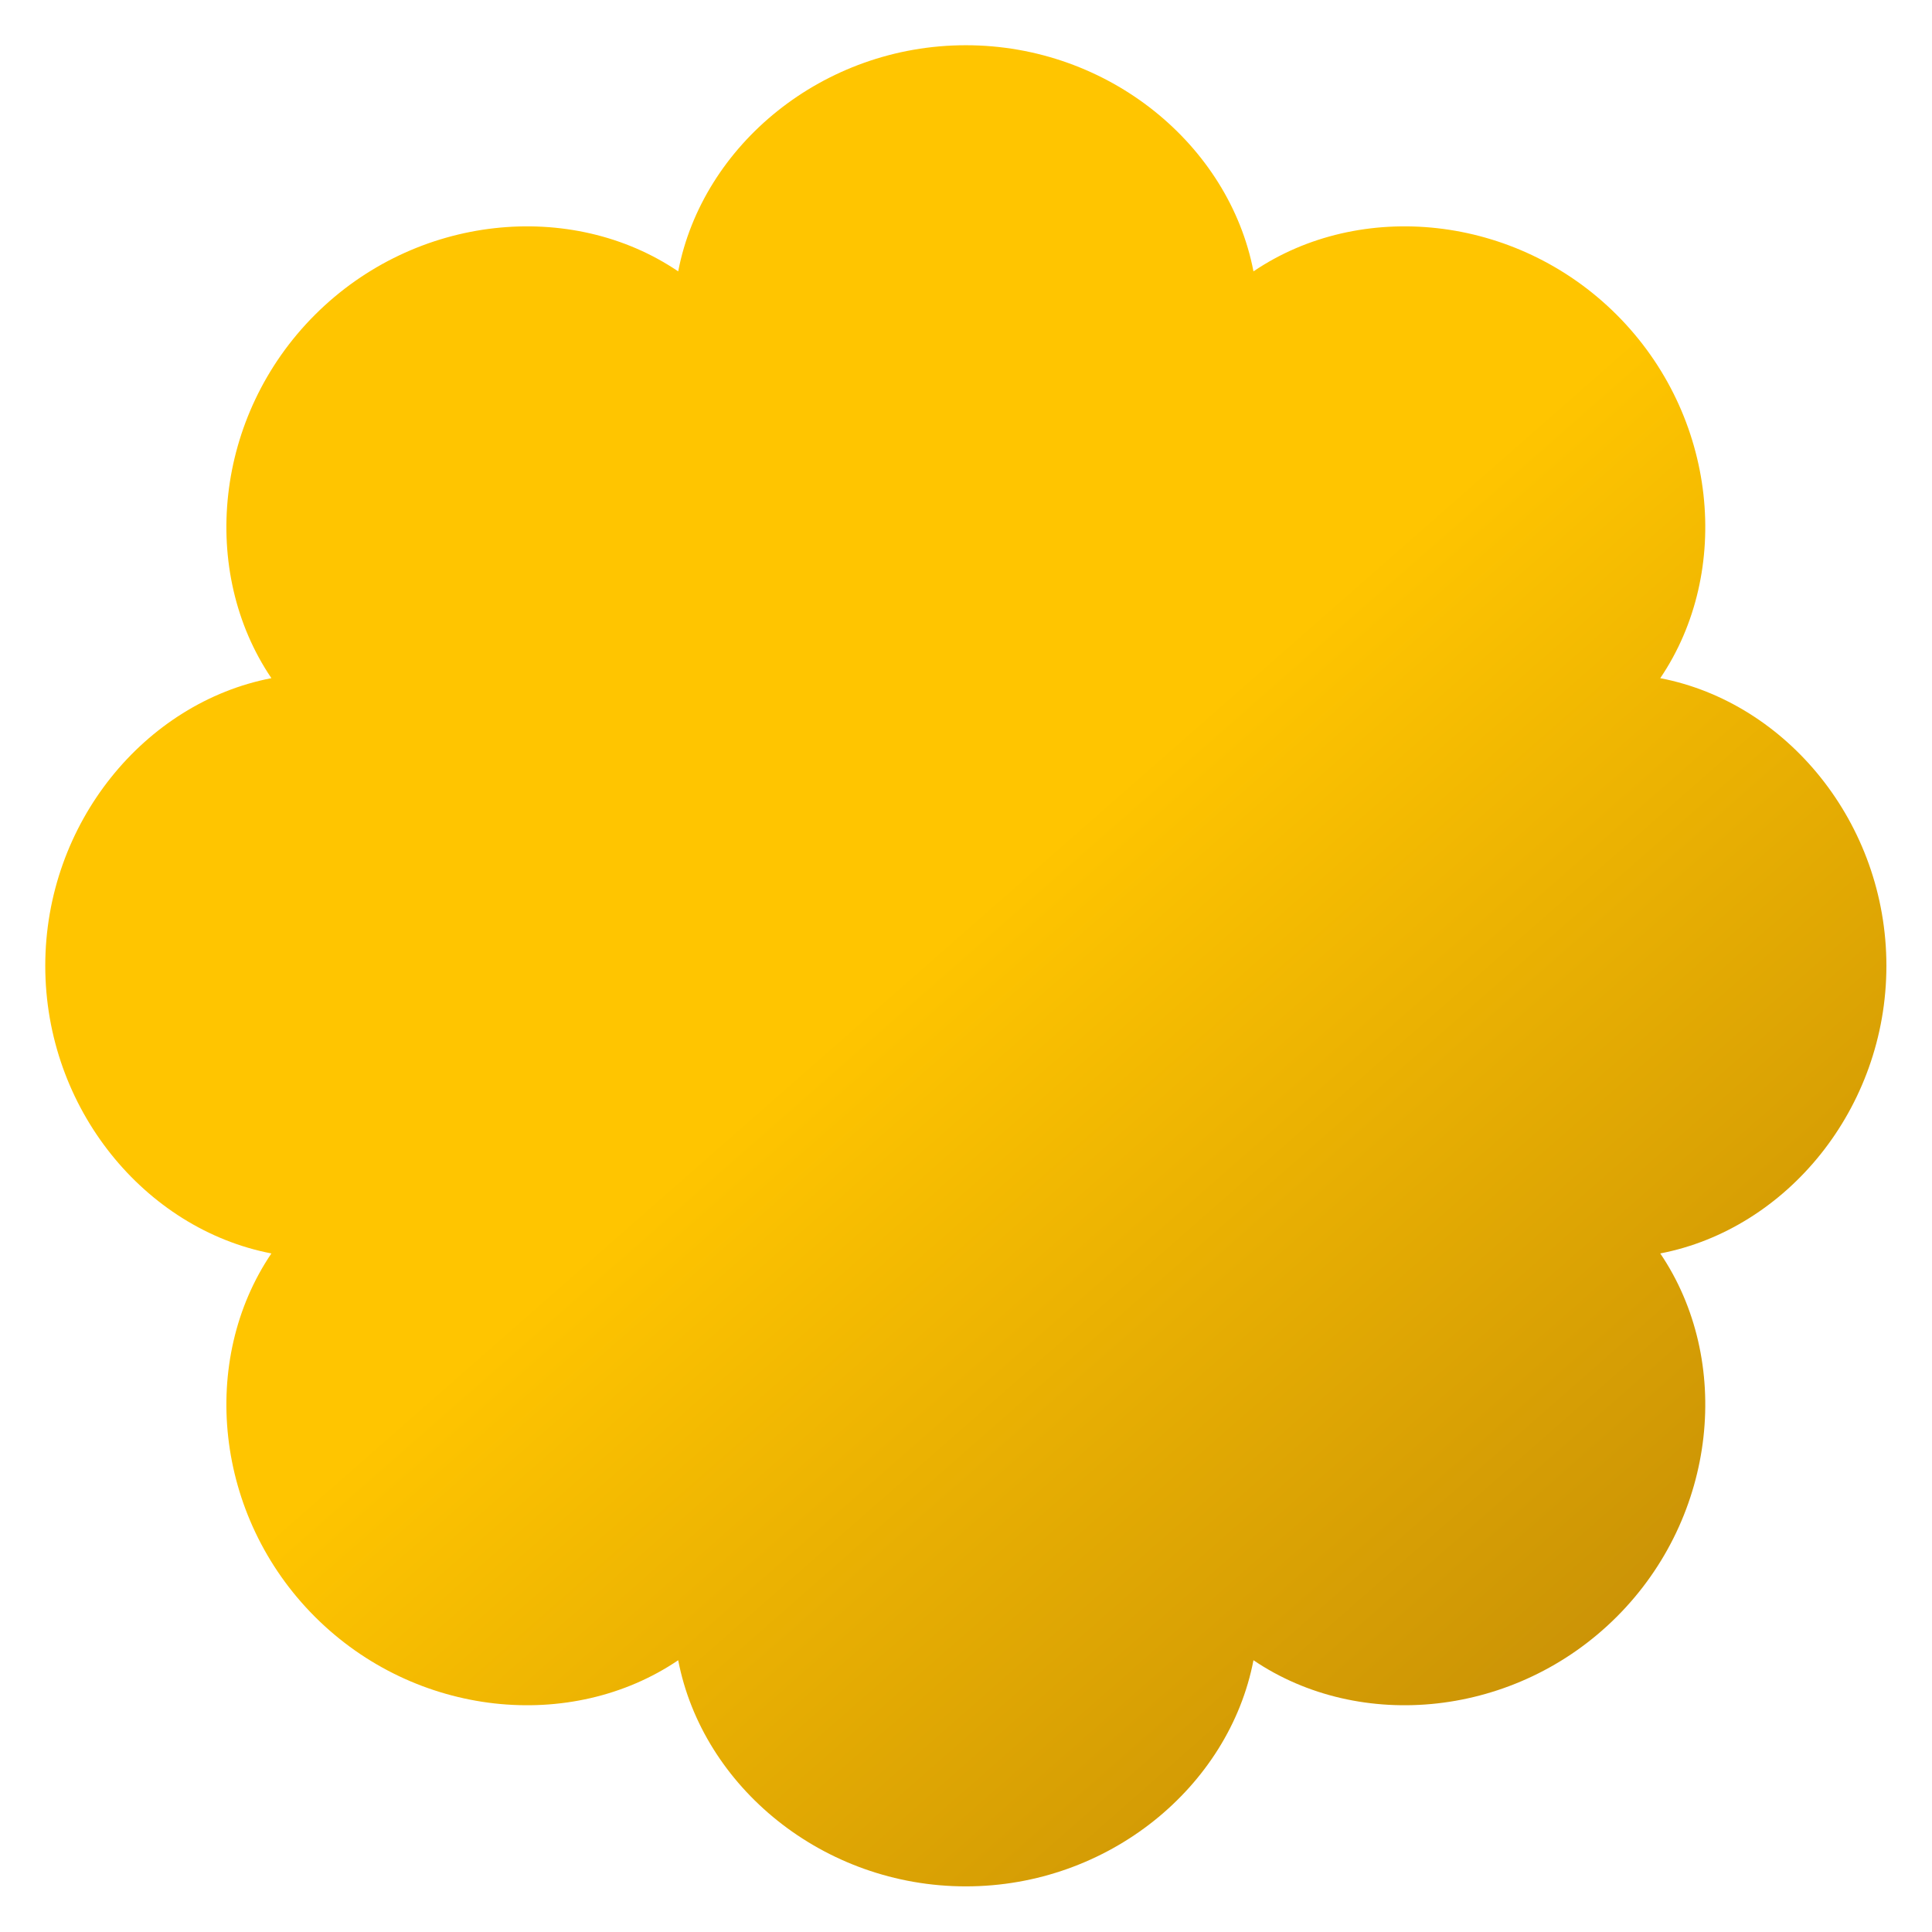 <?xml version="1.0" encoding="UTF-8" standalone="no"?>
<!DOCTYPE svg PUBLIC "-//W3C//DTD SVG 1.1//EN" "http://www.w3.org/Graphics/SVG/1.1/DTD/svg11.dtd">
<svg width="100%" height="100%" viewBox="0 0 128 128" version="1.1" xmlns="http://www.w3.org/2000/svg" xmlns:xlink="http://www.w3.org/1999/xlink" xml:space="preserve" xmlns:serif="http://www.serif.com/" style="fill-rule:evenodd;clip-rule:evenodd;stroke-linejoin:round;stroke-miterlimit:2;">
    <g transform="matrix(1.07,0,0,1.07,-5.561,-14.123)">
        <path d="M47.19,30.002C48.697,22.172 56.163,16 65,16C73.837,16 81.303,22.172 82.81,30.002C89.413,25.531 99.056,26.446 105.305,32.695C111.554,38.944 112.469,48.587 107.998,55.19C115.828,56.697 122,64.163 122,73C122,81.837 115.828,89.303 107.998,90.81C112.469,97.413 111.554,107.056 105.305,113.305C99.056,119.554 89.413,120.469 82.81,115.998C81.303,123.828 73.837,130 65,130C56.163,130 48.697,123.828 47.19,115.998C40.587,120.469 30.944,119.554 24.695,113.305C18.446,107.056 17.531,97.413 22.002,90.81C14.172,89.303 8,81.837 8,73C8,64.163 14.172,56.697 22.002,55.19C17.531,48.587 18.446,38.944 24.695,32.695C30.944,26.446 40.587,25.531 47.19,30.002Z" style="fill:url(#_Linear1);"/>
    </g>
    <defs>
        <linearGradient id="_Linear1" x1="0" y1="0" x2="1" y2="0" gradientUnits="userSpaceOnUse" gradientTransform="matrix(46.721,54.197,-54.197,46.721,65.934,69.262)"><stop offset="0" style="stop-color:rgb(255,197,0);stop-opacity:1"/><stop offset="1" style="stop-color:rgb(193,138,7);stop-opacity:1"/></linearGradient>
    </defs>
</svg>
